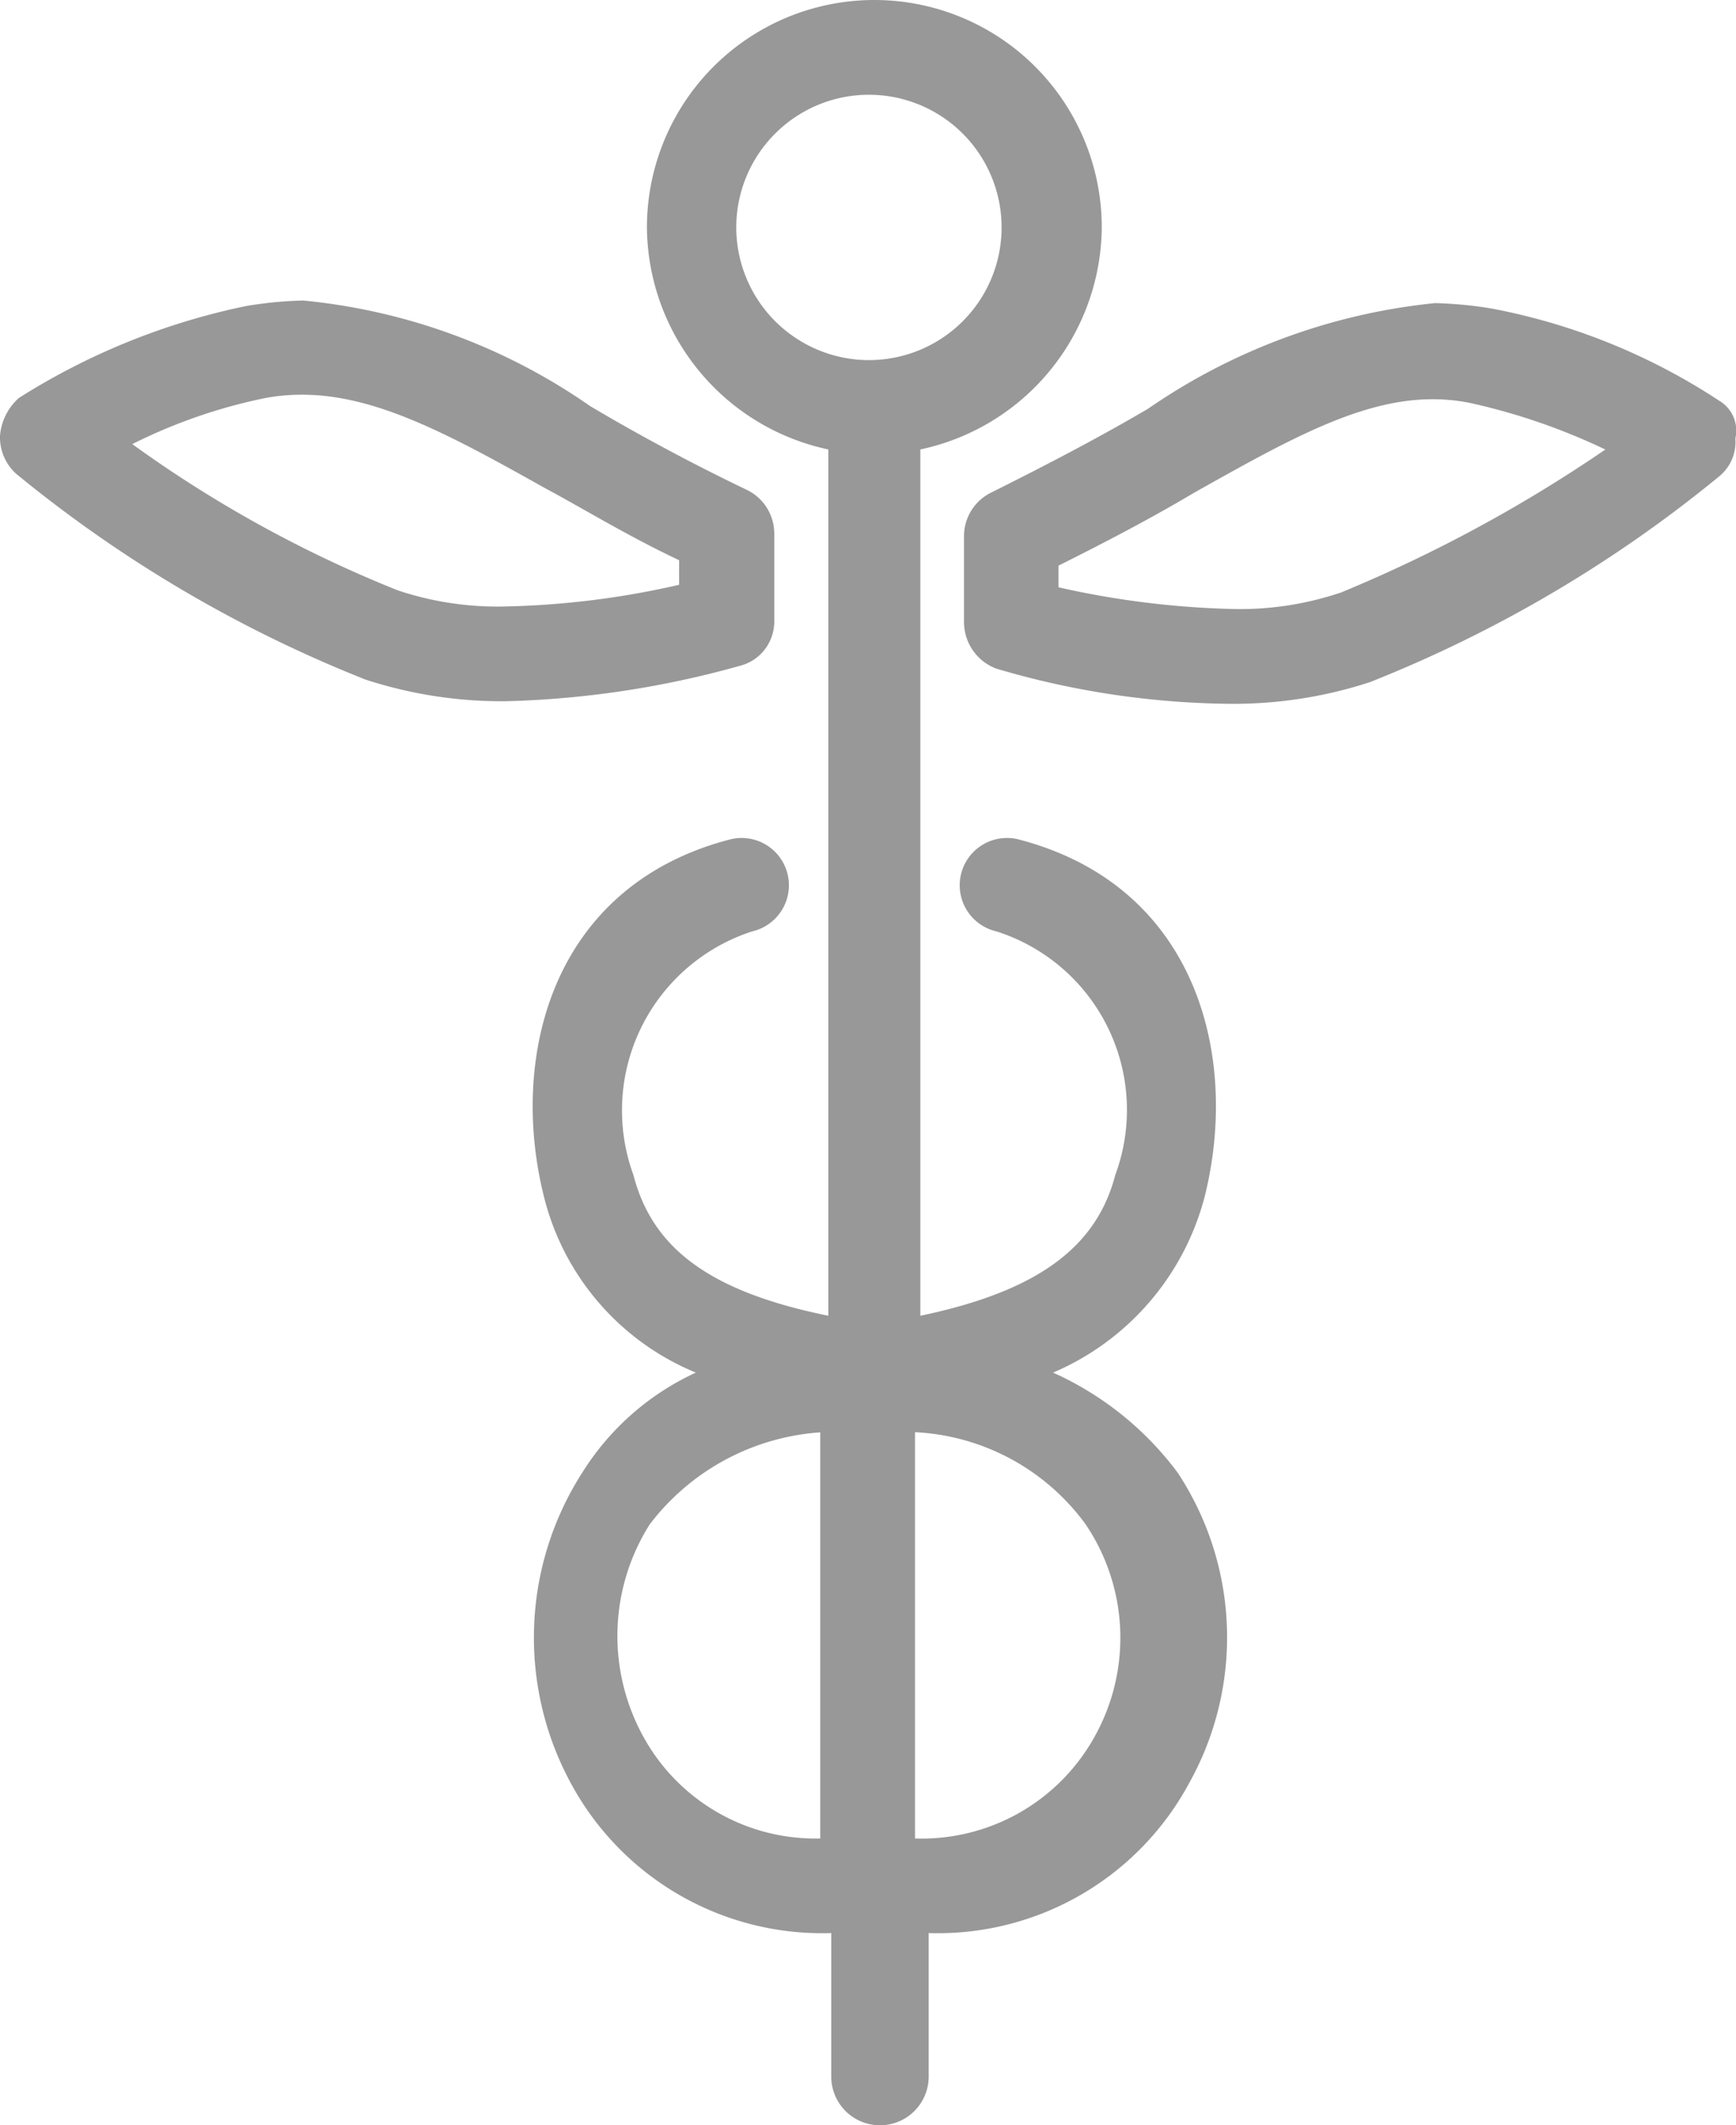 <svg xmlns="http://www.w3.org/2000/svg" viewBox="1796 -1324.985 21.473 26.286">
  <defs>
    <style>
      .cls-1 {
        fill: #989898;
      }
    </style>
  </defs>
  <g id="Symbol_112" data-name="Symbol 112" transform="translate(1781 -1966)">
    <path id="Path_7163" data-name="Path 7163" class="cls-1" d="M9.577,15.085V13.98a.6.6,0,0,0-.335-.536c-.7-.335-1.373-.7-1.942-1.038A7.454,7.454,0,0,0,3.75,11.1a5,5,0,0,0-.7.067A8.433,8.433,0,0,0,.234,12.305.7.7,0,0,0,0,12.774a.608.608,0,0,0,.2.469,16.237,16.237,0,0,0,4.32,2.545,5.435,5.435,0,0,0,1.741.268,11.777,11.777,0,0,0,2.88-.435A.565.565,0,0,0,9.577,15.085ZM8.4,14.616a10.563,10.563,0,0,1-2.143.268,3.892,3.892,0,0,1-1.339-.2,15.3,15.3,0,0,1-3.282-1.808,6.618,6.618,0,0,1,1.641-.569c1.072-.2,2.076.335,3.449,1.105.5.268,1.038.6,1.674.9v.3Z" transform="translate(15 633.632)"/>
    <path id="Path_7164" data-name="Path 7164" class="cls-1" d="M44.942,12.405a7.724,7.724,0,0,0-2.813-1.139,5,5,0,0,0-.7-.067,7.58,7.58,0,0,0-3.549,1.306c-.569.335-1.205.67-1.942,1.038a.6.6,0,0,0-.335.536v1.072a.616.616,0,0,0,.4.569,10.483,10.483,0,0,0,2.88.435h0a5.435,5.435,0,0,0,1.741-.268,16.237,16.237,0,0,0,4.32-2.545.549.549,0,0,0,.2-.469A.429.429,0,0,0,44.942,12.405Zm-4.688,2.377a3.892,3.892,0,0,1-1.339.2h0a10.9,10.9,0,0,1-2.143-.268v-.268c.6-.3,1.172-.6,1.674-.9,1.373-.77,2.377-1.339,3.449-1.105a7.77,7.77,0,0,1,1.641.569A17.866,17.866,0,0,1,40.255,14.783Z" transform="translate(-8.679 633.565)"/>
    <path id="Path_7165" data-name="Path 7165" class="cls-1" d="M26.119,16.977A3.261,3.261,0,0,0,27.994,14.8c.435-1.741-.1-3.851-2.311-4.42a.585.585,0,1,0-.268,1.139,2.317,2.317,0,0,1,1.473,3.014c-.234.9-.971,1.44-2.411,1.741V5.559a2.831,2.831,0,0,0,2.244-2.746,2.813,2.813,0,1,0-5.626,0,2.831,2.831,0,0,0,2.244,2.746V16.274c-1.473-.3-2.177-.837-2.411-1.741A2.327,2.327,0,0,1,22.4,11.519a.585.585,0,1,0-.268-1.139c-2.21.569-2.746,2.679-2.311,4.42A3.181,3.181,0,0,0,21.7,16.977a3.267,3.267,0,0,0-1.406,1.239,3.779,3.779,0,0,0-.134,3.851,3.53,3.53,0,0,0,3.215,1.842v1.775a.6.6,0,0,0,1.205,0V23.909a3.53,3.53,0,0,0,3.215-1.842,3.7,3.7,0,0,0-.134-3.851A3.934,3.934,0,0,0,26.119,16.977ZM22.2,2.813a1.641,1.641,0,1,1,1.641,1.641A1.643,1.643,0,0,1,22.2,2.813ZM21.062,21.5a2.58,2.58,0,0,1,.067-2.645,2.9,2.9,0,0,1,2.11-1.139v5.023A2.426,2.426,0,0,1,21.062,21.5Zm5.559,0a2.444,2.444,0,0,1-2.21,1.239V17.714a2.778,2.778,0,0,1,2.11,1.139A2.507,2.507,0,0,1,26.621,21.5Z" transform="translate(1.907 641.015)"/>
  </g>
</svg>
